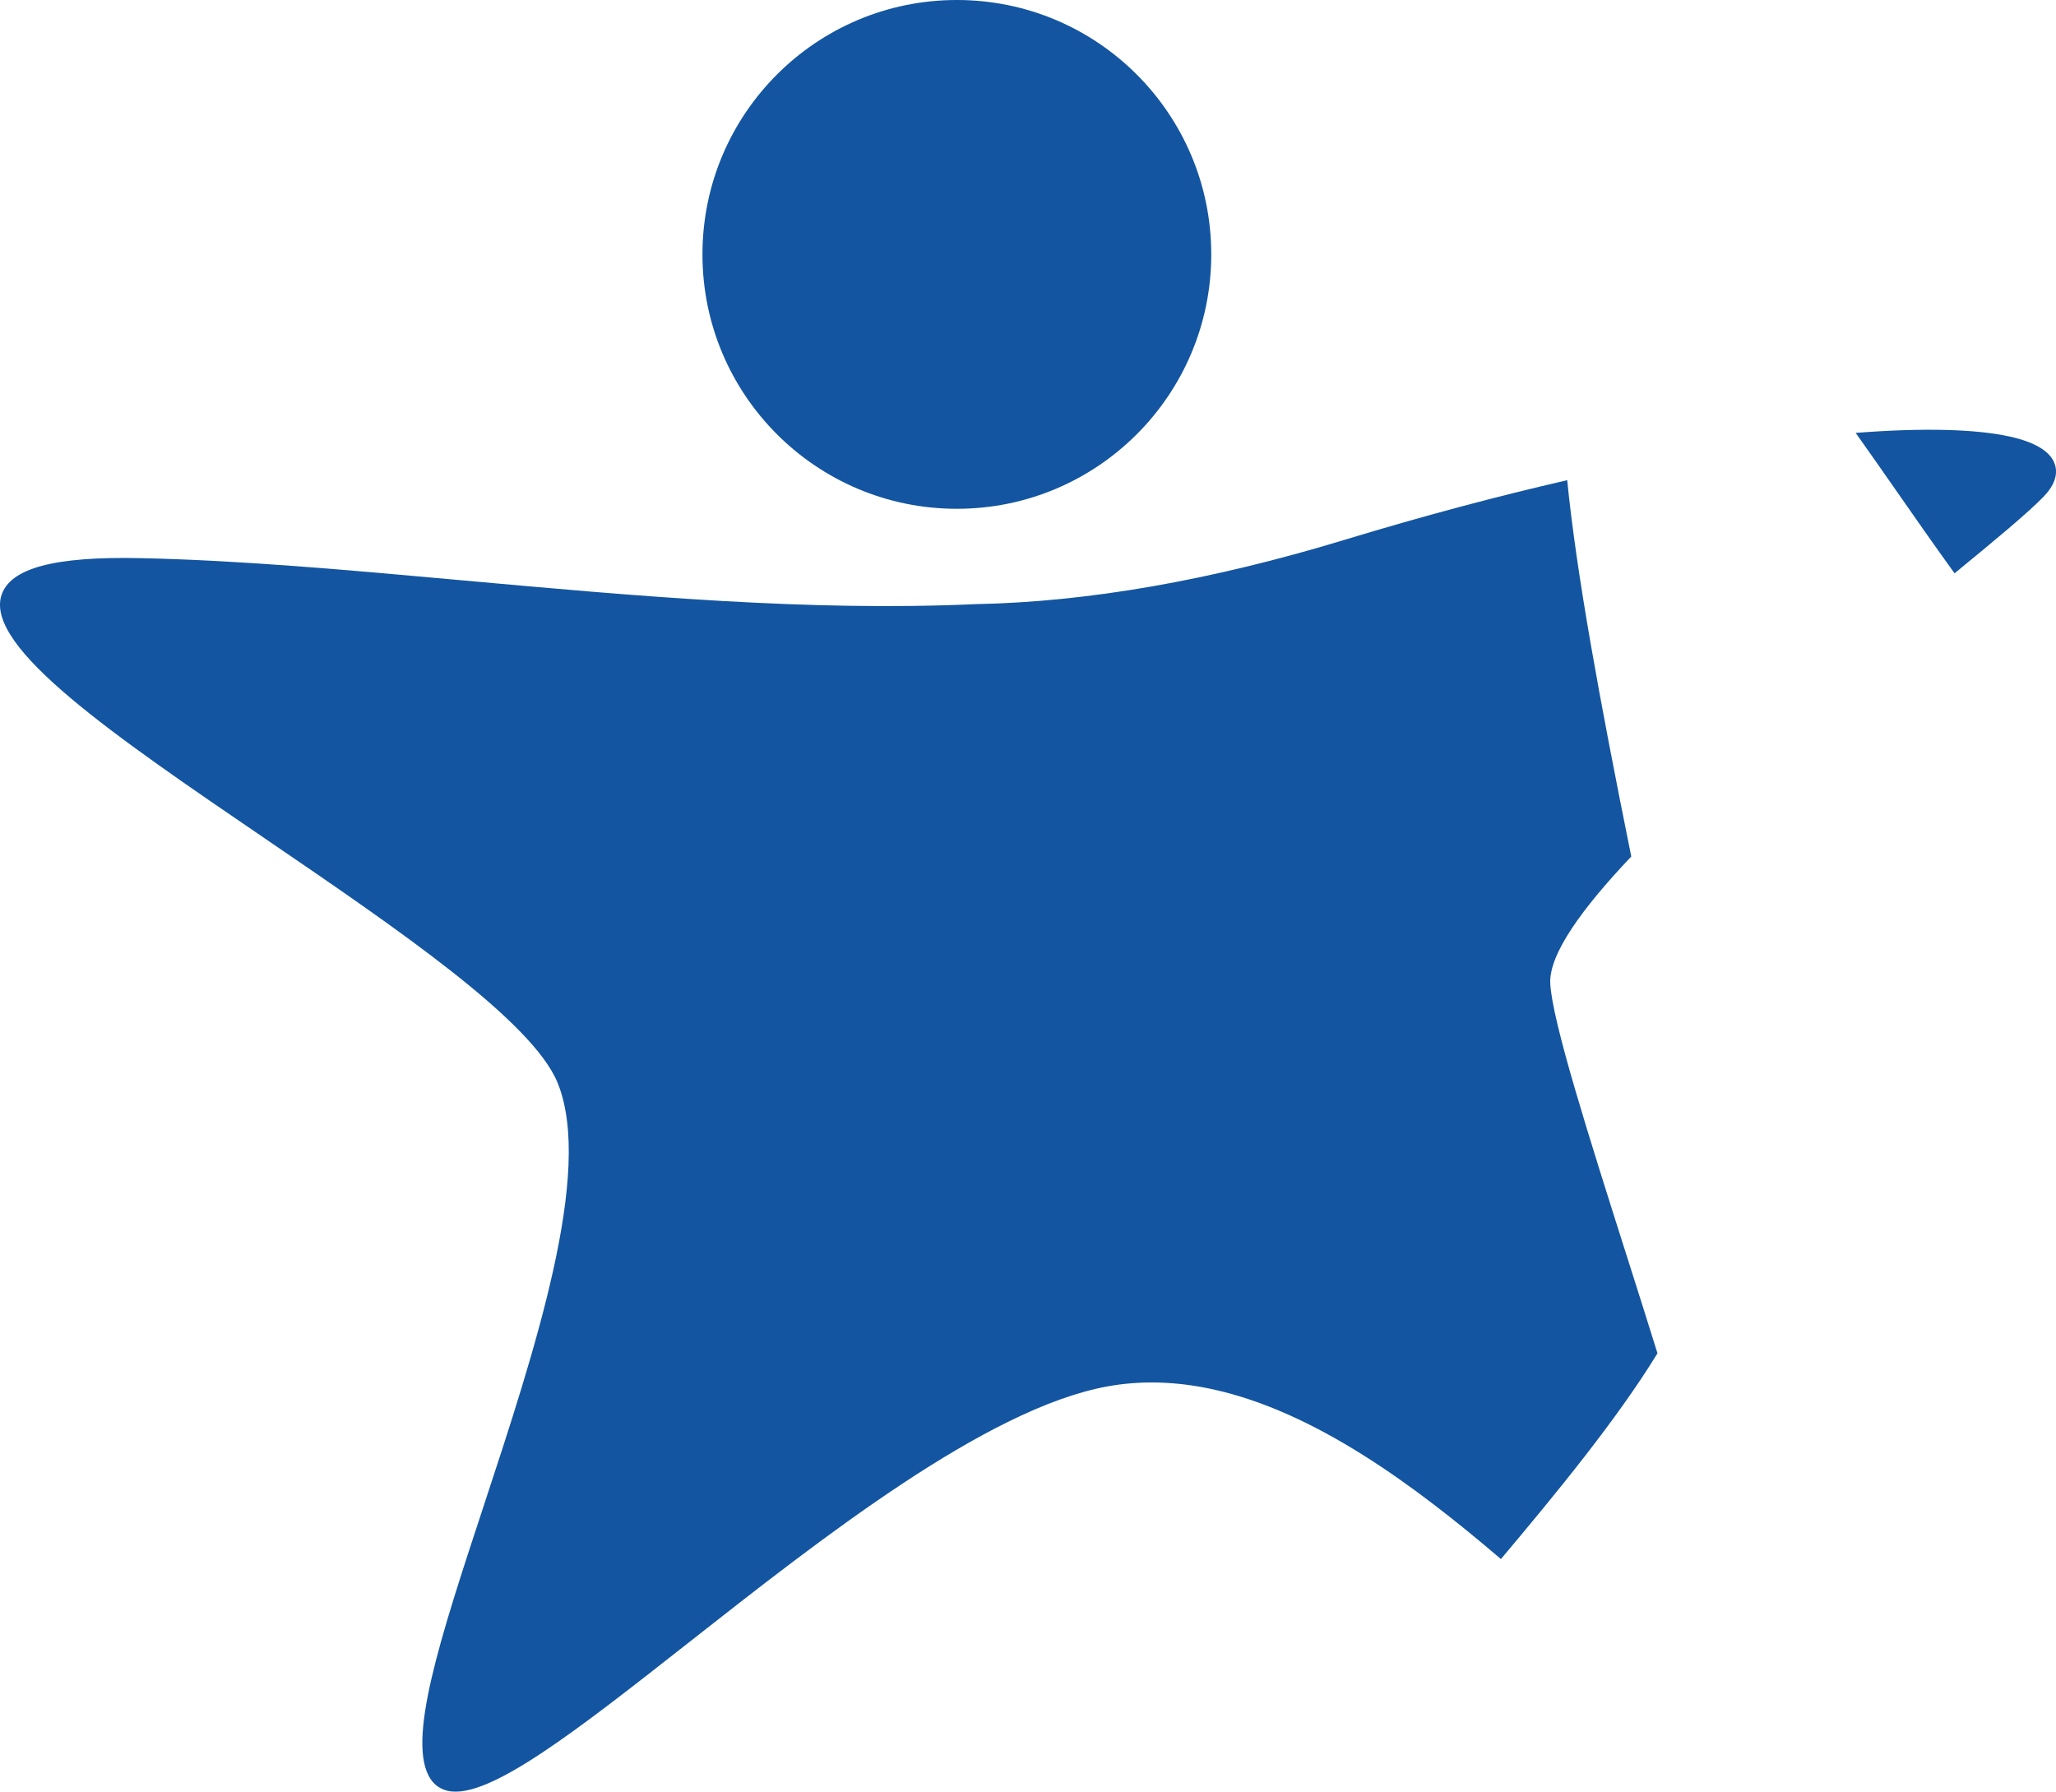 <svg version="1.1" id="图层_1" x="0px" y="0px" width="95.963px" height="83.625px" viewBox="0 0 95.963 83.625" enable-background="new 0 0 95.963 83.625" xml:space="preserve" xmlns="http://www.w3.org/2000/svg" xmlns:xlink="http://www.w3.org/1999/xlink" xmlns:xml="http://www.w3.org/XML/1998/namespace">
  <g>
    <circle fill="#1355A1" cx="44.661" cy="11.874" r="11.874" class="color c1"/>
    <path fill="#1355A1" d="M77.362,63.165c-1.886,3.085-4.776,6.597-7.307,9.604c-4.052-3.461-8.675-6.876-13.442-7.922
		c-1.718-0.377-3.385-0.422-4.954-0.131c-5.637,1.042-13.327,7.086-19.505,11.943c-5.222,4.104-9.347,7.346-11.242,6.931
		c-0.344-0.076-0.617-0.259-0.81-0.547c-1.157-1.725,0.44-6.577,2.462-12.719c2.408-7.314,5.138-15.606,3.471-19.763
		c-1.162-2.898-7.52-7.231-13.667-11.422C5.35,34.354-0.711,30.222,0.067,27.786c0.407-1.269,2.464-1.82,6.478-1.735
		c4.67,0.098,9.734,0.556,15.096,1.042c7.925,0.717,16.121,1.459,23.887,1.105c5.206-0.096,11.003-1.107,17.241-3.005
		c3.713-1.129,7.183-2.046,10.38-2.78c0.431,4.332,1.481,10.099,2.99,17.565c-2.305,2.429-3.849,4.568-3.781,5.926
		c0.088,1.758,1.789,7.109,3.588,12.772C76.443,60.235,76.915,61.73,77.362,63.165z M91.228,26.76
		c1.924-1.576,3.421-2.823,4.141-3.562c0.506-0.521,0.691-1.025,0.549-1.499c-0.183-0.61-0.9-1.056-2.132-1.327
		c-1.558-0.342-4.001-0.415-7.173-0.167c0.612,0.861,1.234,1.751,1.869,2.662C89.358,24.127,90.275,25.438,91.228,26.76z" class="color c1"/>
  </g>
</svg>